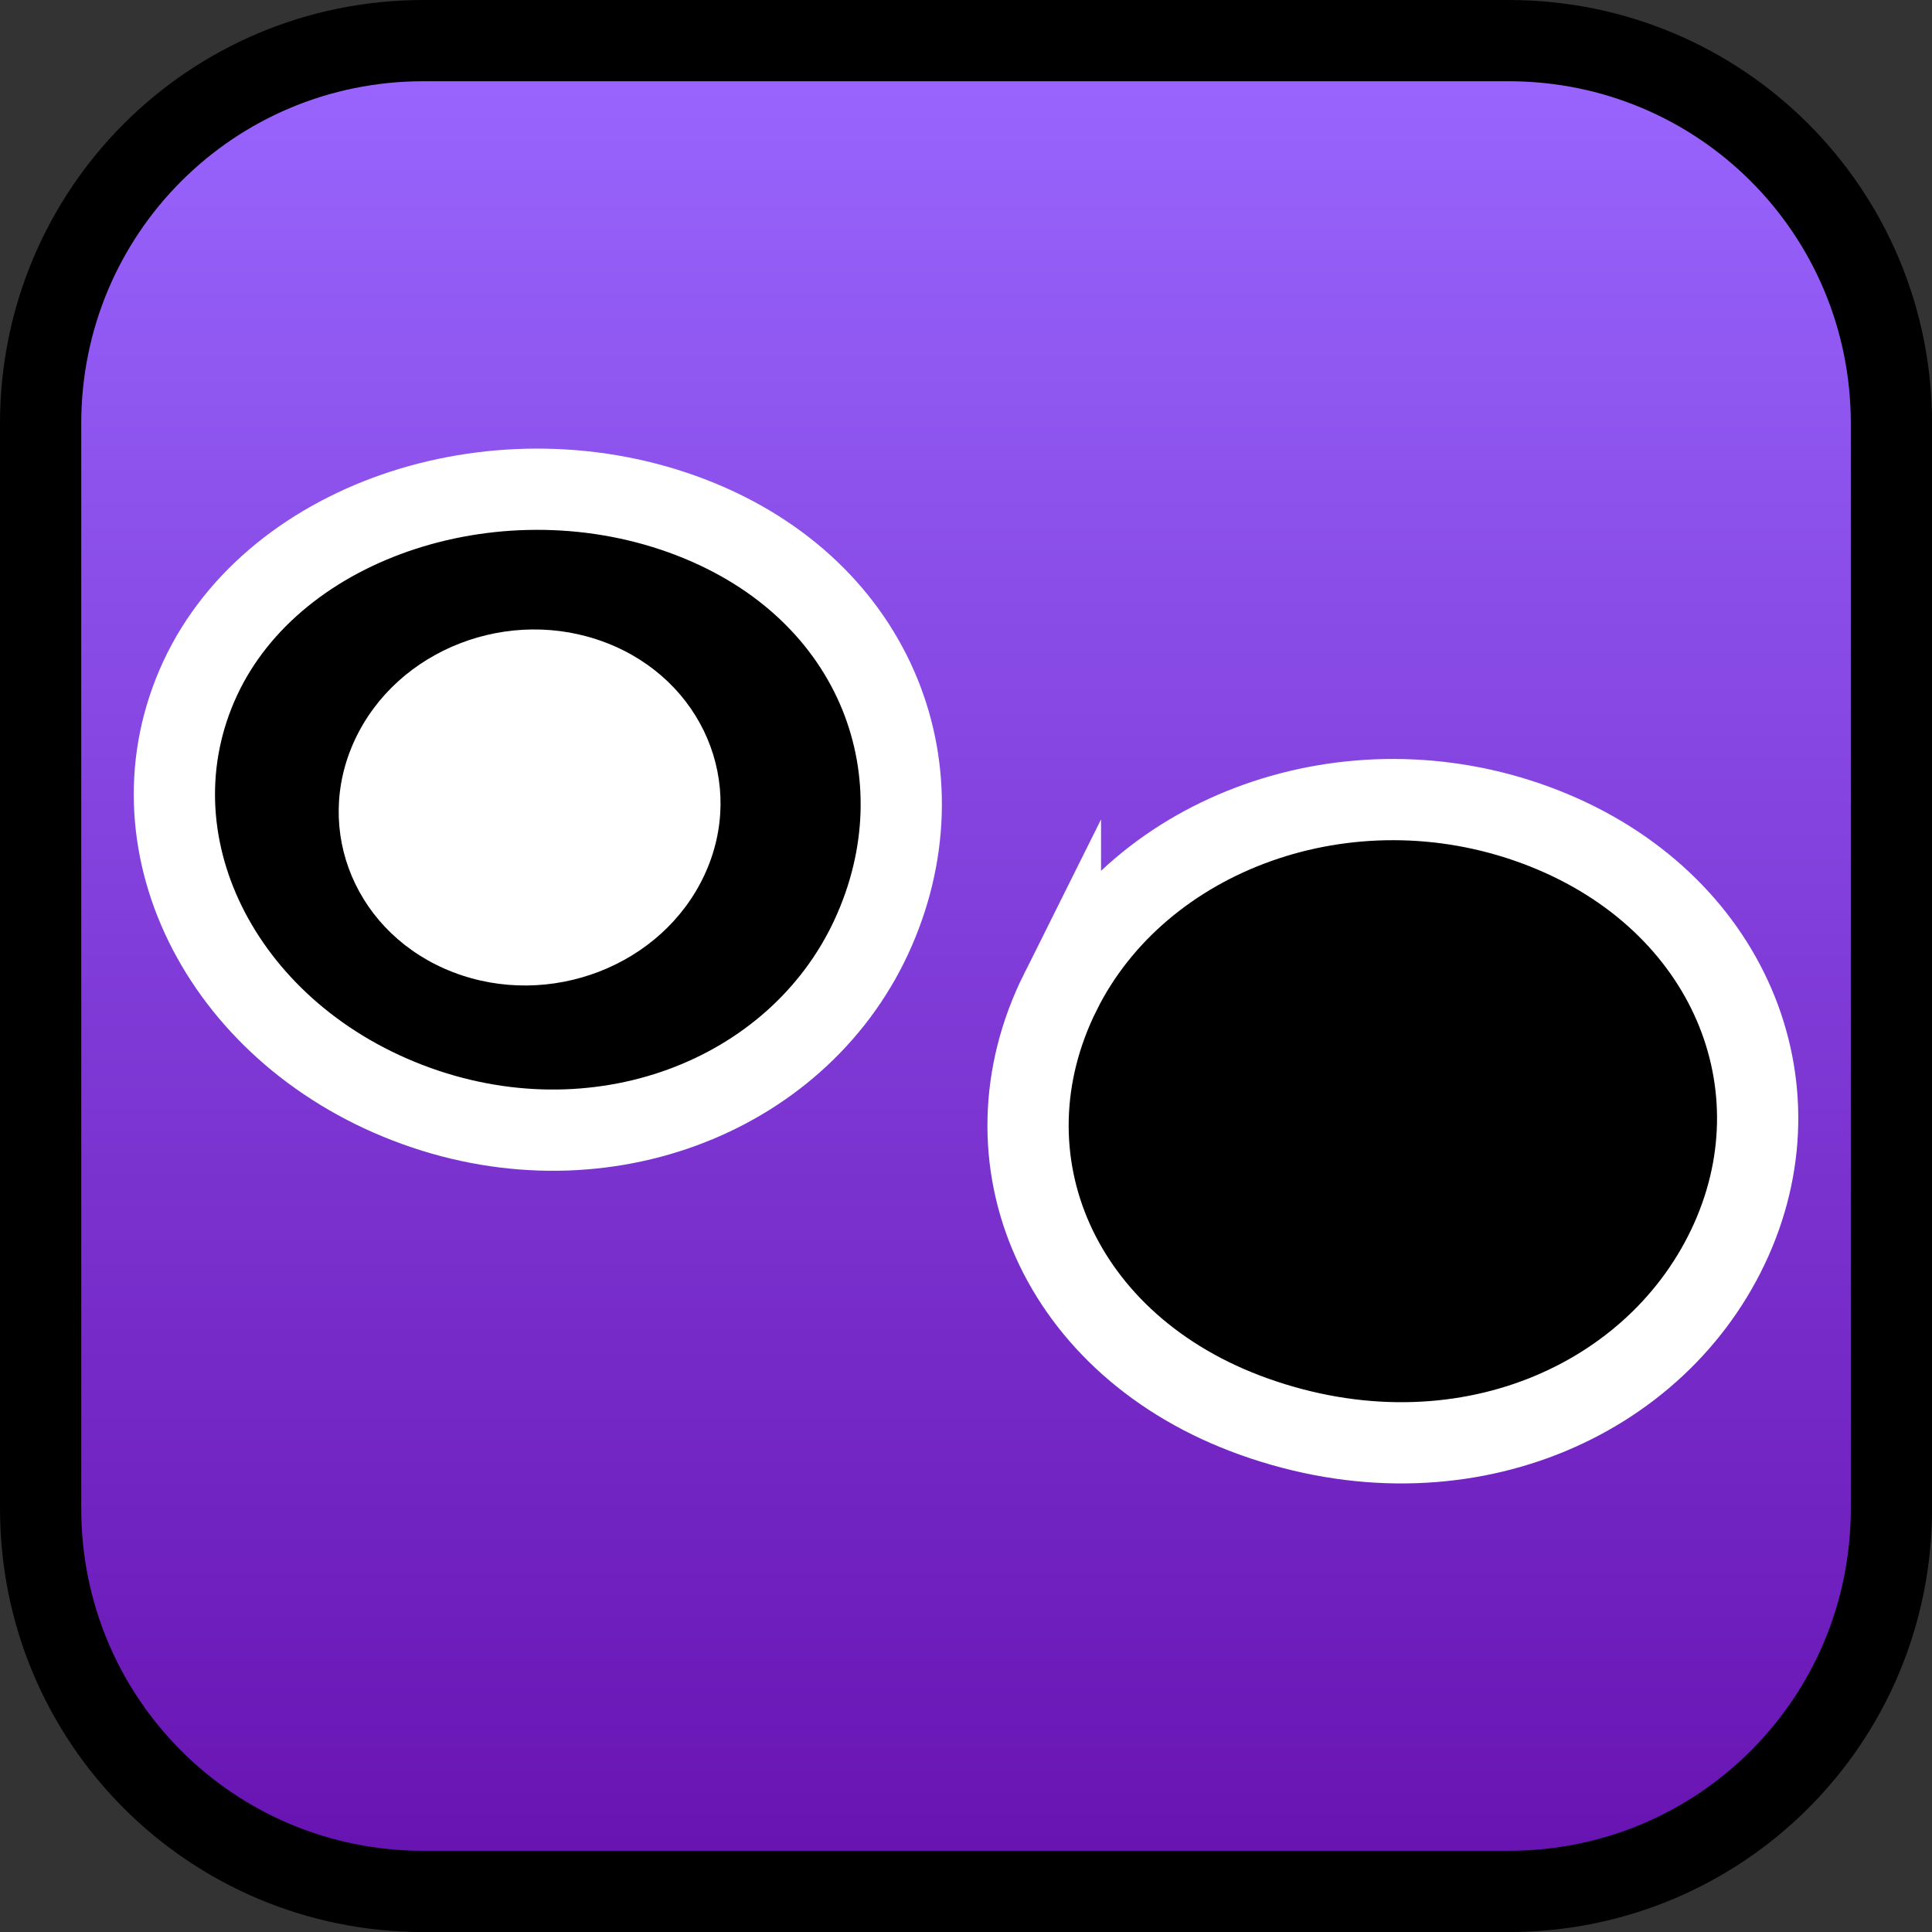 <svg version="1.1" xmlns="http://www.w3.org/2000/svg" xmlns:xlink="http://www.w3.org/1999/xlink" width="35.673" height="35.673" viewBox="0,0,35.673,35.673"><rect x="0" y="0" width="35.673" height="35.673" fill="#333333" stroke="none"/><defs><linearGradient x1="240" y1="162.913" x2="240" y2="197.087" gradientUnits="userSpaceOnUse" id="color-1"><stop offset="0" stop-color="#9966ff"/><stop offset="1" stop-color="#6712b1"/></linearGradient></defs><g transform="translate(-222.163,-162.163)"><g data-paper-data="{&quot;isPaintingLayer&quot;:true}" stroke-width="1.5" stroke-miterlimit="10" stroke-dasharray="" stroke-dashoffset="0" style="mix-blend-mode: normal"><path d="M229.983,162.913h20.034c3.917,0 7.07,3.153 7.07,7.07v20.034c0,3.917 -3.153,7.07 -7.07,7.07h-20.034c-3.917,0 -7.07,-3.153 -7.07,-7.07v-20.034c0,-3.917 3.153,-7.07 7.07,-7.07z" fill="url(#color-1)" fill-rule="evenodd" stroke="#000000" stroke-linecap="round" stroke-linejoin="round"/><path d="M225.859,174.689c1.384,-2.979 5.59,-4.311 9.064,-2.972c3.473,1.339 4.71,4.771 3.326,7.75c-1.384,2.979 -5.087,4.396 -8.56,3.057c-3.473,-1.339 -5.214,-4.856 -3.83,-7.835z" fill="#000000" fill-rule="nonzero" stroke="#ffffff" stroke-linecap="butt" stroke-linejoin="miter"/><path d="M228.713,175.828c0.78,-1.68 2.858,-2.484 4.642,-1.797c1.783,0.687 2.596,2.606 1.816,4.286c-0.78,1.68 -2.858,2.484 -4.642,1.797c-1.783,-0.687 -2.596,-2.606 -1.816,-4.286z" fill="#ffffff" fill-rule="nonzero" stroke="none" stroke-linecap="butt" stroke-linejoin="miter"/><path d="M241.743,180.477c1.469,-2.945 5.318,-4.356 8.777,-3.078c3.459,1.278 4.948,4.658 3.61,7.654c-1.338,2.996 -5.008,4.622 -8.808,3.269c-3.615,-1.287 -5.113,-4.769 -3.579,-7.845z" fill="#000000" fill-rule="nonzero" stroke="#ffffff" stroke-linecap="butt" stroke-linejoin="miter"/></g></g></svg>